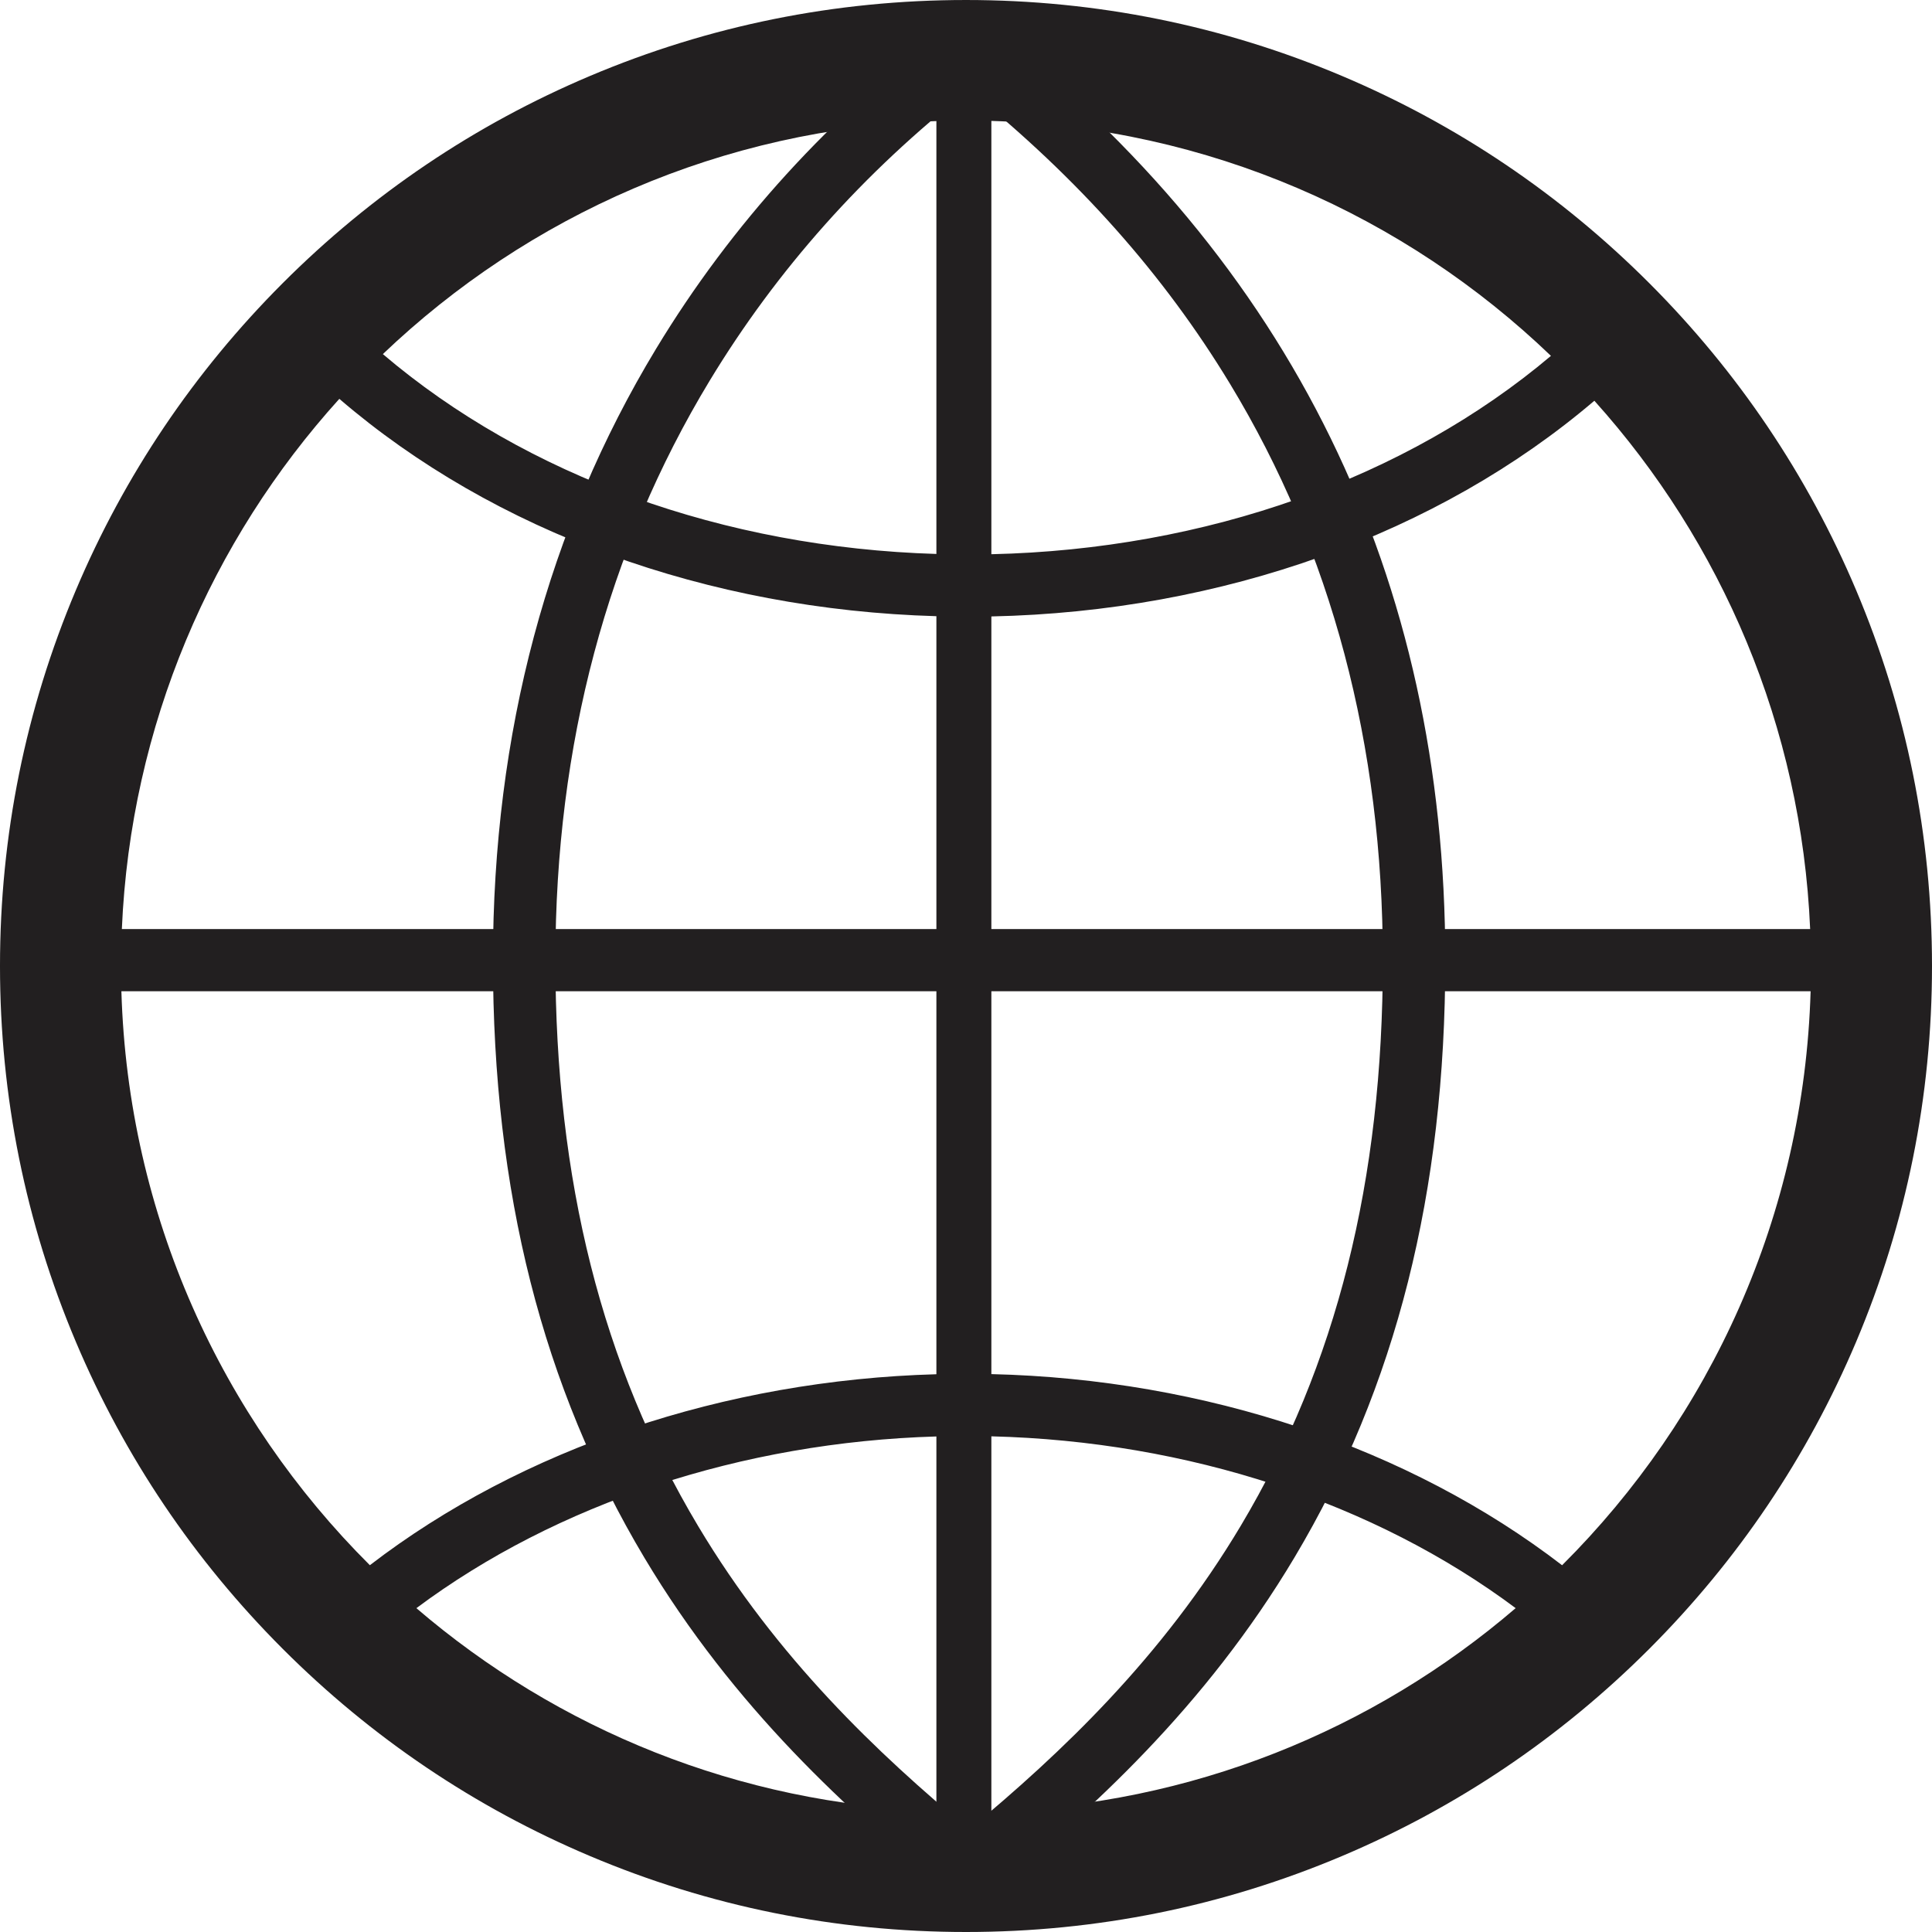 <?xml version="1.0" encoding="UTF-8" standalone="no"?>
<svg width="102px" height="102px" viewBox="0 0 102 102" version="1.1" xmlns="http://www.w3.org/2000/svg" xmlns:xlink="http://www.w3.org/1999/xlink" xmlns:sketch="http://www.bohemiancoding.com/sketch/ns">
    <!-- Generator: Sketch 3.4.2 (15855) - http://www.bohemiancoding.com/sketch -->
    <title>Page 1</title>
    <desc>Created with Sketch.</desc>
    <defs></defs>
    <g id="Page-1" stroke="none" stroke-width="1" fill="none" fill-rule="evenodd" sketch:type="MSPage">
        <g sketch:type="MSLayerGroup" fill="#221F20">
            <path d="M82.471,82.637 C74.4,76.432 63.636,72.812 52.339,72.546 L52.339,52.334 L95.591,52.334 C95.243,64.168 90.294,74.845 82.471,82.637 M52.339,95.616 L52.339,75.831 C62.709,76.089 72.568,79.336 80.019,84.902 C72.533,91.323 62.897,95.305 52.339,95.616 M21.983,84.903 C29.377,79.383 39.176,76.139 49.437,75.838 L49.437,95.608 C38.967,95.247 29.415,91.278 21.983,84.903 M6.409,52.334 L49.437,52.334 L49.437,72.553 C38.25,72.863 27.539,76.477 19.527,82.635 C11.705,74.843 6.756,64.166 6.409,52.334 M17.915,21.057 C26.076,28.073 37.34,32.185 49.437,32.532 L49.437,49.05 L6.433,49.05 C6.895,38.296 11.158,28.527 17.915,21.057 M49.437,6.392 L49.437,29.246 C38.2,28.906 27.77,25.129 20.213,18.695 C27.868,11.389 38.117,6.783 49.437,6.392 M81.882,18.788 C74.236,25.244 63.67,29.005 52.339,29.26 L52.339,6.384 C63.795,6.722 74.166,11.381 81.882,18.788 M95.567,49.05 L52.339,49.05 L52.339,32.545 C64.525,32.285 75.924,28.192 84.174,21.157 C90.879,28.614 95.107,38.343 95.567,49.05 M97.994,31.156 C95.426,25.083 91.752,19.63 87.073,14.948 C82.391,10.264 76.938,6.585 70.863,4.015 C64.569,1.351 57.886,8.20925553e-05 51,8.20925553e-05 C44.114,8.20925553e-05 37.431,1.351 31.137,4.015 C25.062,6.585 19.608,10.264 14.927,14.948 C10.248,19.63 6.573,25.083 4.006,31.156 C1.348,37.445 -8.24242424e-05,44.122 -8.24242424e-05,51 C-8.24242424e-05,57.878 1.348,64.555 4.006,70.844 C6.573,76.917 10.248,82.37 14.927,87.052 C19.608,91.736 25.062,95.415 31.137,97.985 C37.431,100.649 44.114,102 51,102 C57.886,102 64.569,100.649 70.863,97.985 C76.938,95.415 82.391,91.736 87.073,87.052 C91.752,82.37 95.426,76.917 97.994,70.844 C100.652,64.555 102,57.878 102,51 C102,44.122 100.652,37.445 97.994,31.156" id="Fill-1" sketch:type="MSShapeGroup"></path>
            <path d="M51.147,4.753 C45.608,9.087 41.009,14.247 37.463,20.106 C32.061,29.032 29.322,39.323 29.322,50.692 C29.322,62.309 31.787,72.081 36.856,80.566 C41.031,87.554 46.35,92.584 51.165,96.587 C56.007,92.568 61.349,87.524 65.516,80.537 C70.557,72.084 73.007,62.322 73.007,50.692 C73.007,39.334 70.292,29.096 64.937,20.262 C61.444,14.5 56.925,9.416 51.147,4.753 L51.147,4.753 Z M51.164,100.838 L50.121,99.987 C44.82,95.666 38.763,90.179 34.023,82.245 C28.641,73.238 26.025,62.917 26.025,50.692 C26.025,38.717 28.924,27.856 34.64,18.41 C38.617,11.838 43.843,6.1 50.174,1.356 L51.185,0.598 L52.181,1.375 C68.188,13.852 76.304,30.445 76.304,50.692 C76.304,62.928 73.702,73.239 68.35,82.213 C63.62,90.146 57.536,95.65 52.208,99.987 L51.164,100.838 Z" id="Fill-4" sketch:type="MSShapeGroup"></path>
        </g>
    </g>
</svg>
